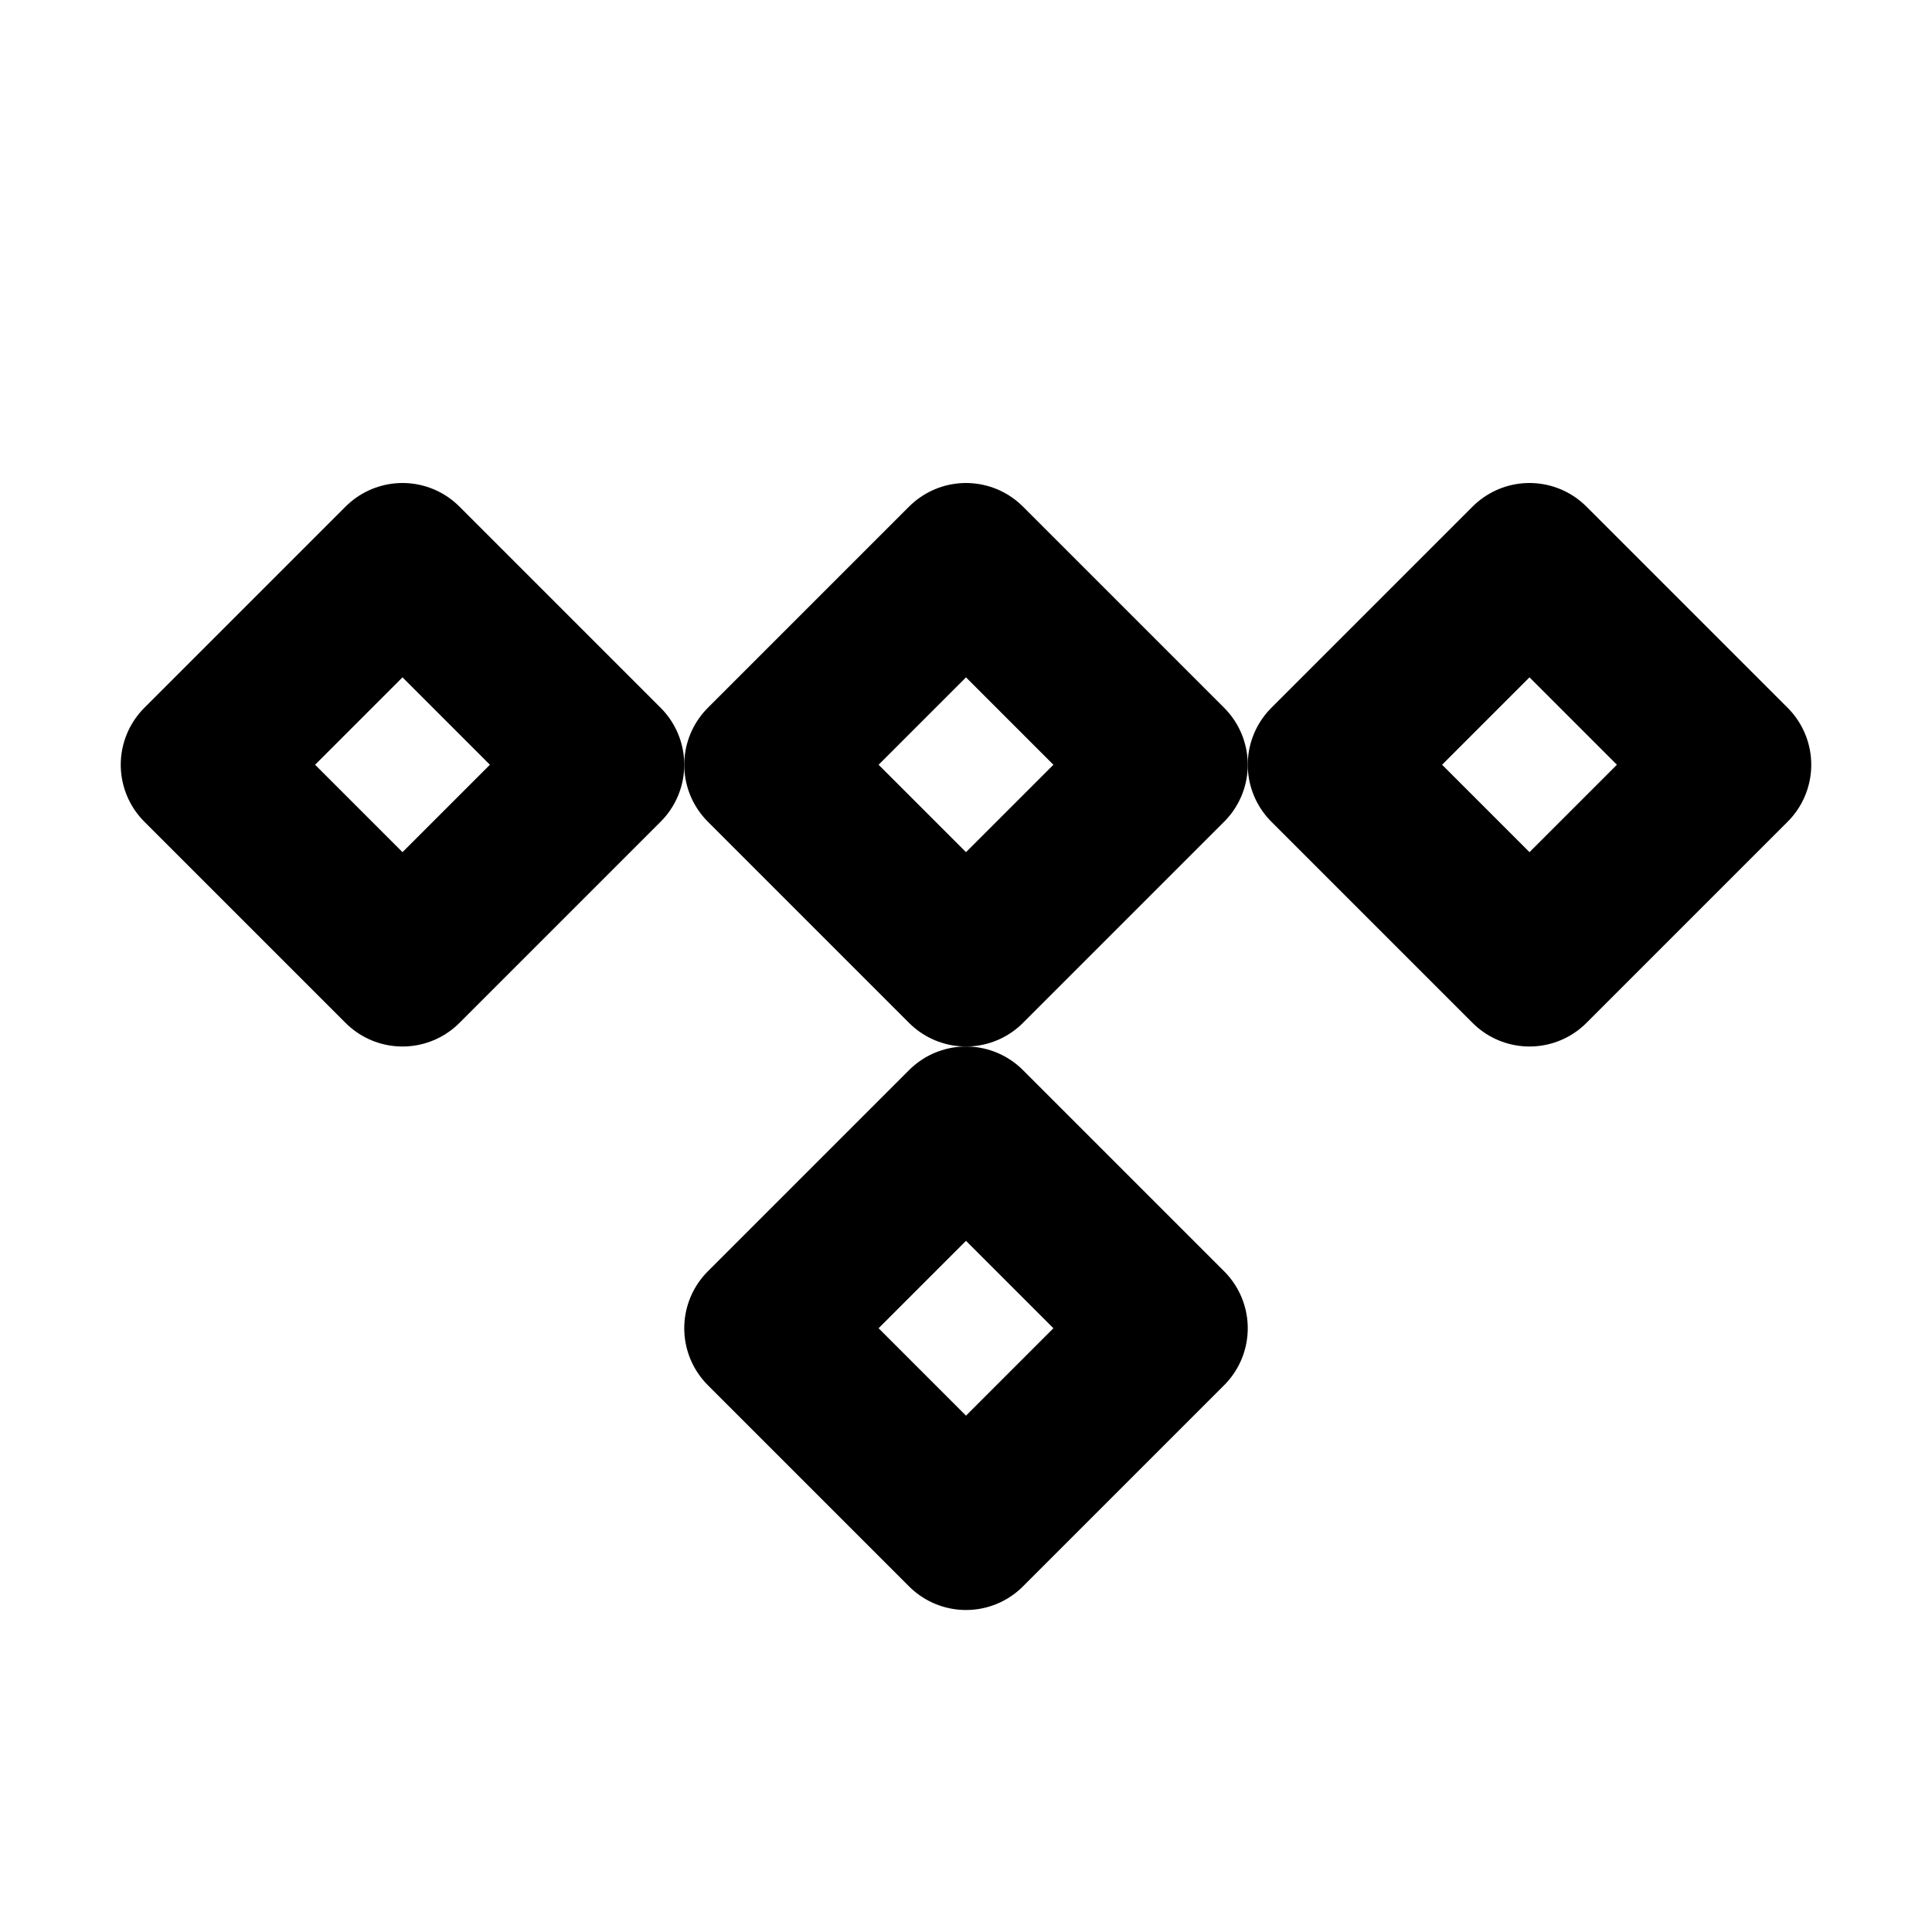 <svg xmlns="http://www.w3.org/2000/svg" width="24" height="24" fill="none" stroke="currentColor" stroke-linecap="round" stroke-linejoin="round" stroke-width="2" class="icon icon-tabler icon-tabler-brand-tidal" viewBox="0 0 24 24"><path fill="none" stroke="none" d="M0 0h24v24H0z"/><path d="M12 7l-2.5 2.5l2.5 2.5l2.5 -2.5z"/><path d="M12 14l-2.5 2.5l2.5 2.5l2.5 -2.5z"/><path d="M19 7l-2.5 2.5l2.5 2.5l2.5 -2.5z"/><path d="M5 7l-2.5 2.5l2.5 2.5l2.5 -2.5z"/></svg>